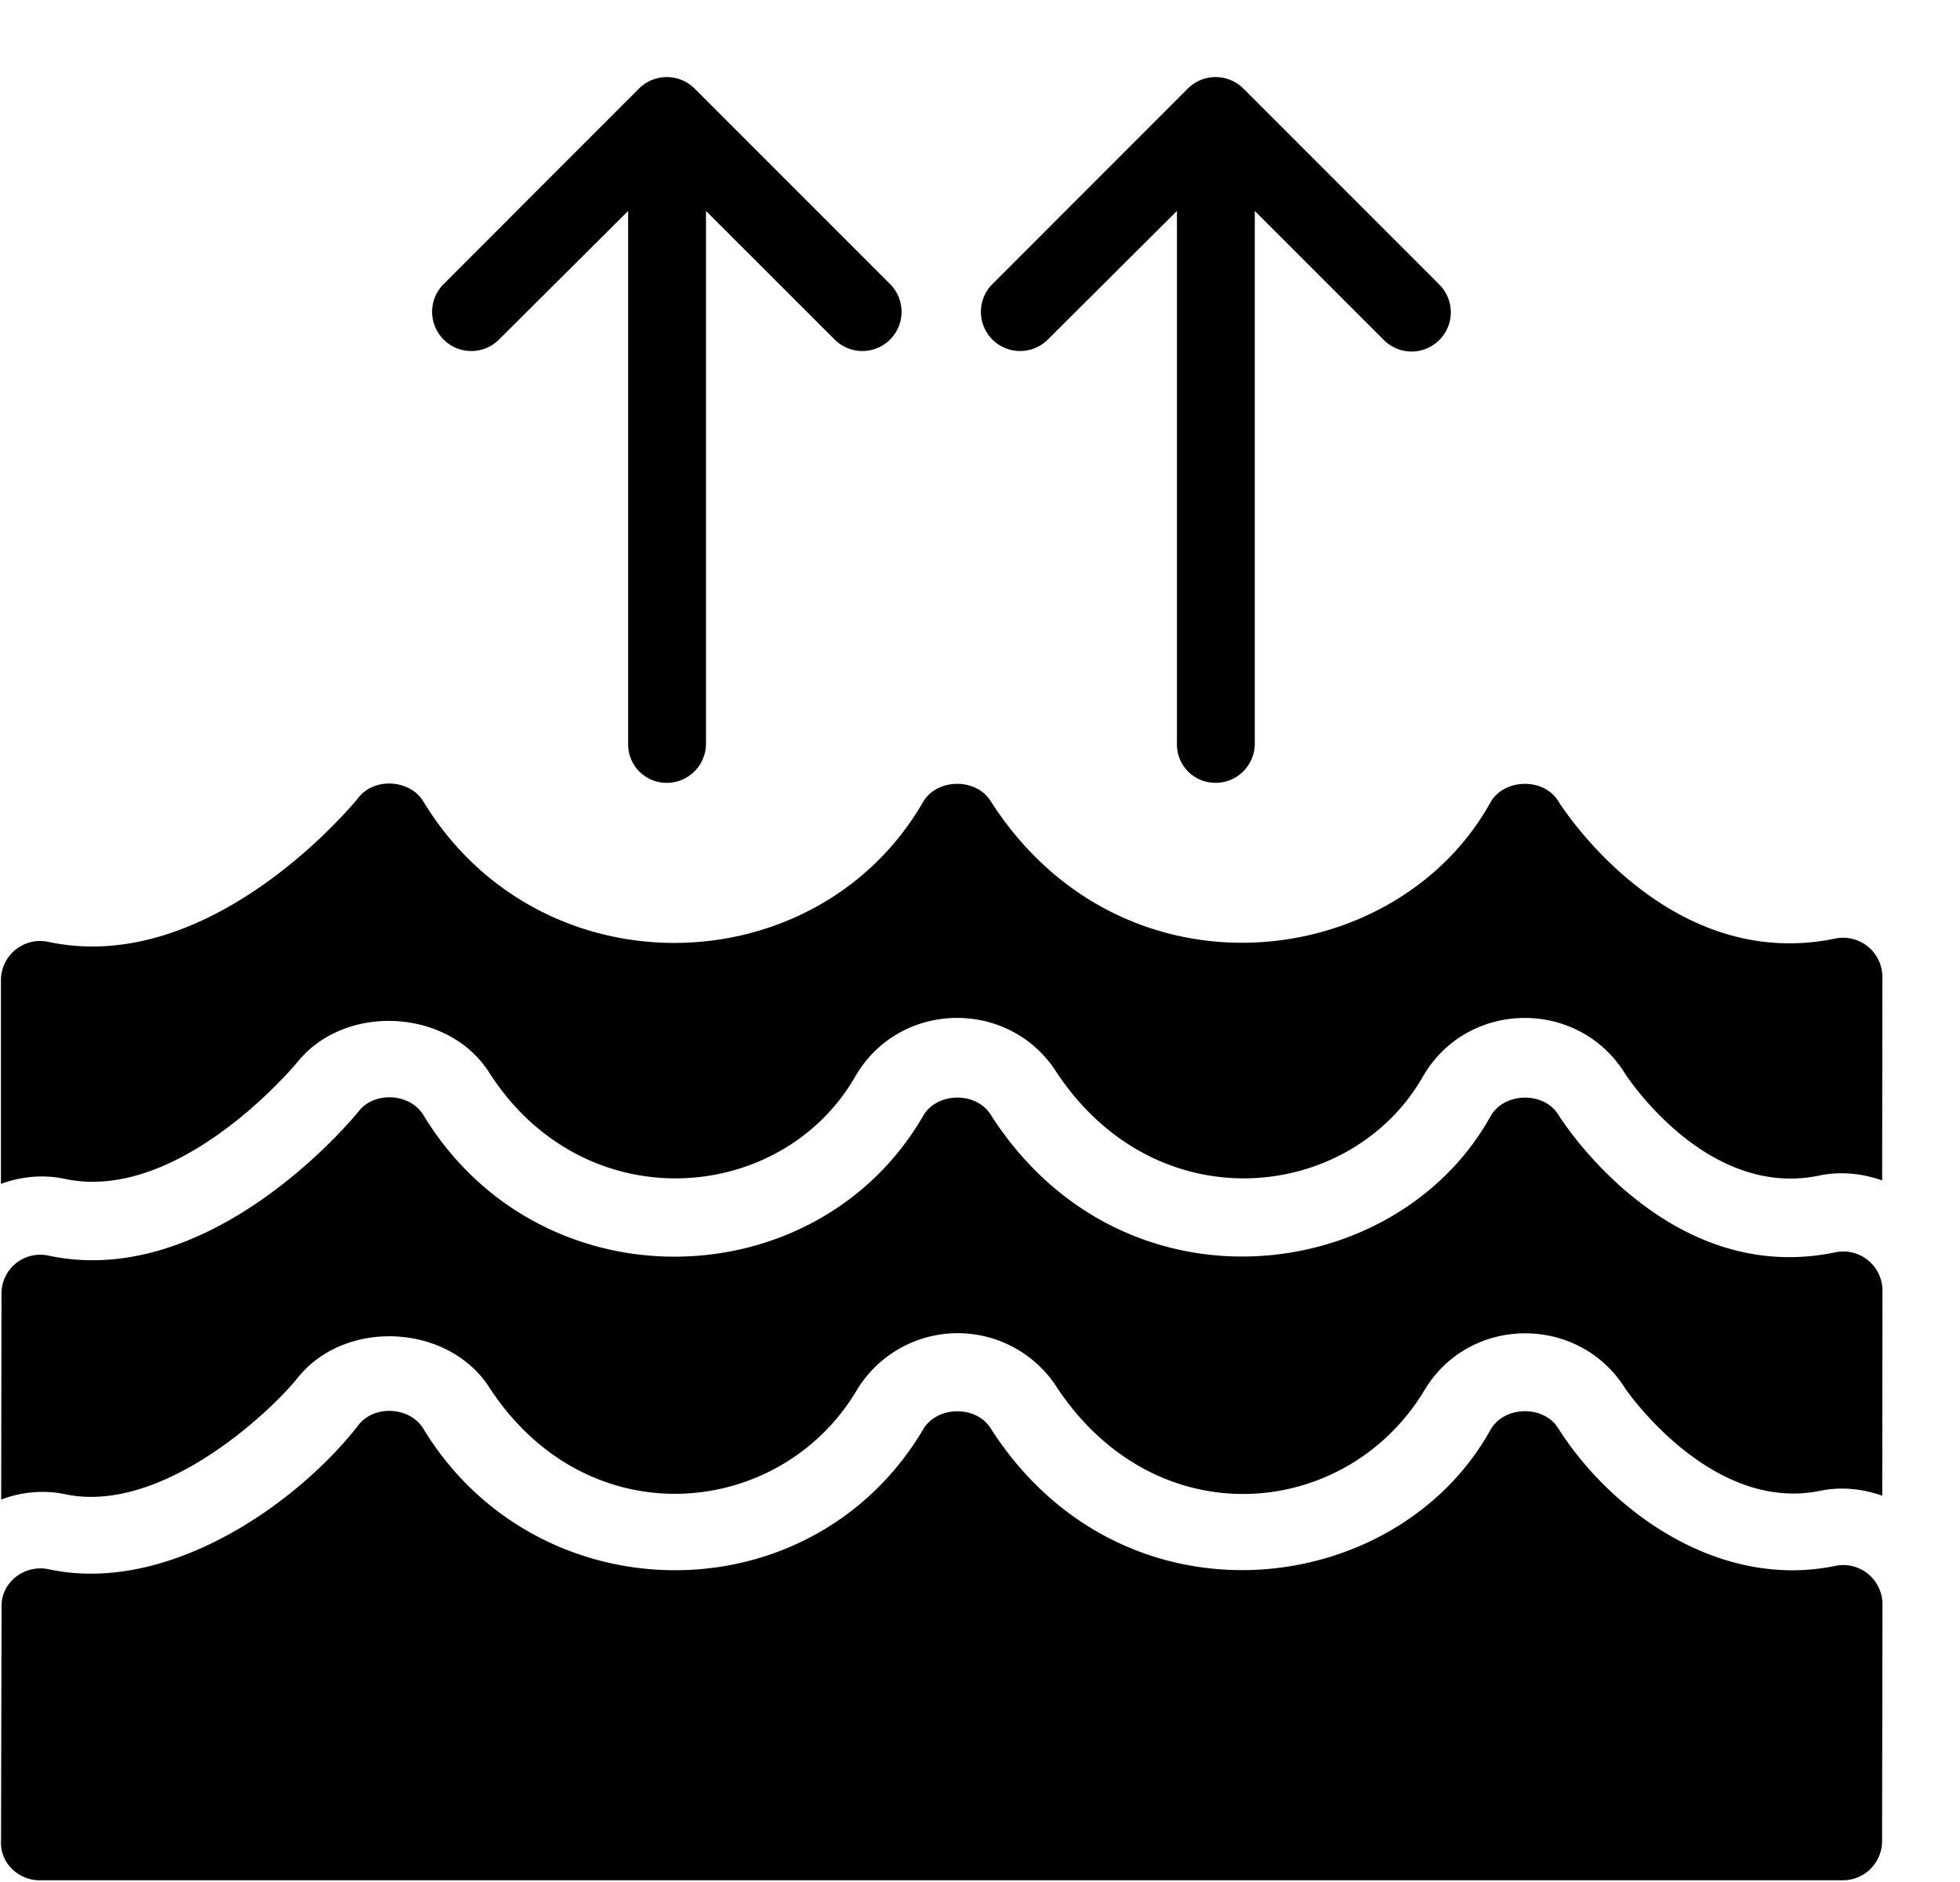 <svg xmlns="http://www.w3.org/2000/svg" viewBox="0 0 25 24">
  <path d="M.824 15.033c1.475.316 2.956-1.472 2.97-1.489.609-.757 1.936-.683 2.451.142 1.216 1.887 3.724 1.672 4.662.045.568-.986 1.983-.999 2.577-.045 1.293 1.93 3.76 1.626 4.664.045.568-.986 1.983-.998 2.577-.044.037.058 1.052 1.603 2.48 1.304.272-.057.547-.027.802.062l.003-2.594a.501.501 0 0 0-.602-.49c-2.131.441-3.478-1.665-3.534-1.756-.186-.296-.685-.287-.861.016-1.203 2.176-4.706 2.603-6.379-.016-.188-.297-.687-.287-.861.016-1.358 2.346-4.888 2.447-6.378-.016-.173-.273-.618-.299-.82-.045-.018.025-1.851 2.293-3.959 1.843a.5.5 0 0 0-.604.488v2.598c.259-.094.535-.122.812-.064Z"/>
  <path d="M.831 19.055c1.216.257 2.592-1.02 2.97-1.489.609-.757 1.936-.684 2.451.144 1.256 1.906 3.697 1.654 4.671.027a1.504 1.504 0 0 1 2.568-.029c1.274 1.9 3.666 1.666 4.664.044.568-.986 1.983-.997 2.577-.042.003.003 1.082 1.586 2.481 1.302.269-.056.542-.028.795.062l.003-2.613a.499.499 0 0 0-.601-.491c-2.131.445-3.478-1.665-3.534-1.756-.186-.296-.685-.287-.861.016-1.203 2.176-4.706 2.604-6.379-.016-.188-.297-.687-.287-.861.016-1.358 2.346-4.888 2.447-6.378-.016-.173-.273-.618-.299-.82-.045-.018.025-1.851 2.293-3.959 1.843a.494.494 0 0 0-.599.489l-.004 2.622c.254-.096.538-.127.816-.068Z"/>
  <path d="M23.409 19.969c-1.488.307-2.868-.701-3.534-1.756-.186-.296-.685-.287-.861.016-1.203 2.176-4.706 2.604-6.379-.016-.187-.295-.684-.285-.86.015-1.431 2.413-4.93 2.382-6.379-.015-.173-.273-.618-.299-.82-.045-.775 1-2.43 2.174-3.959 1.843-.315-.063-.61.177-.597.488l-.007 2.979a.463.463 0 0 0 .139.354.5.5 0 0 0 .354.146h23a.5.5 0 0 0 .5-.498l.005-3.021a.5.5 0 0 0-.602-.49Zm-5.05-16.34-2.5-2.5a.502.502 0 0 0-.708 0l-2.499 2.5a.5.5 0 0 0 .707.707l1.653-1.646v6.793a.49.49 0 0 0 .493.5.5.5 0 0 0 .5-.5V2.69l1.646 1.646a.5.5 0 0 0 .708-.707Zm-9.5-2.5a.502.502 0 0 0-.708 0l-2.499 2.5a.5.5 0 0 0 .707.707L8.012 2.69v6.793a.49.49 0 0 0 .493.5.5.5 0 0 0 .5-.5V2.69l1.647 1.646a.5.5 0 0 0 .707-.707l-2.5-2.5Z"/>
</svg>
